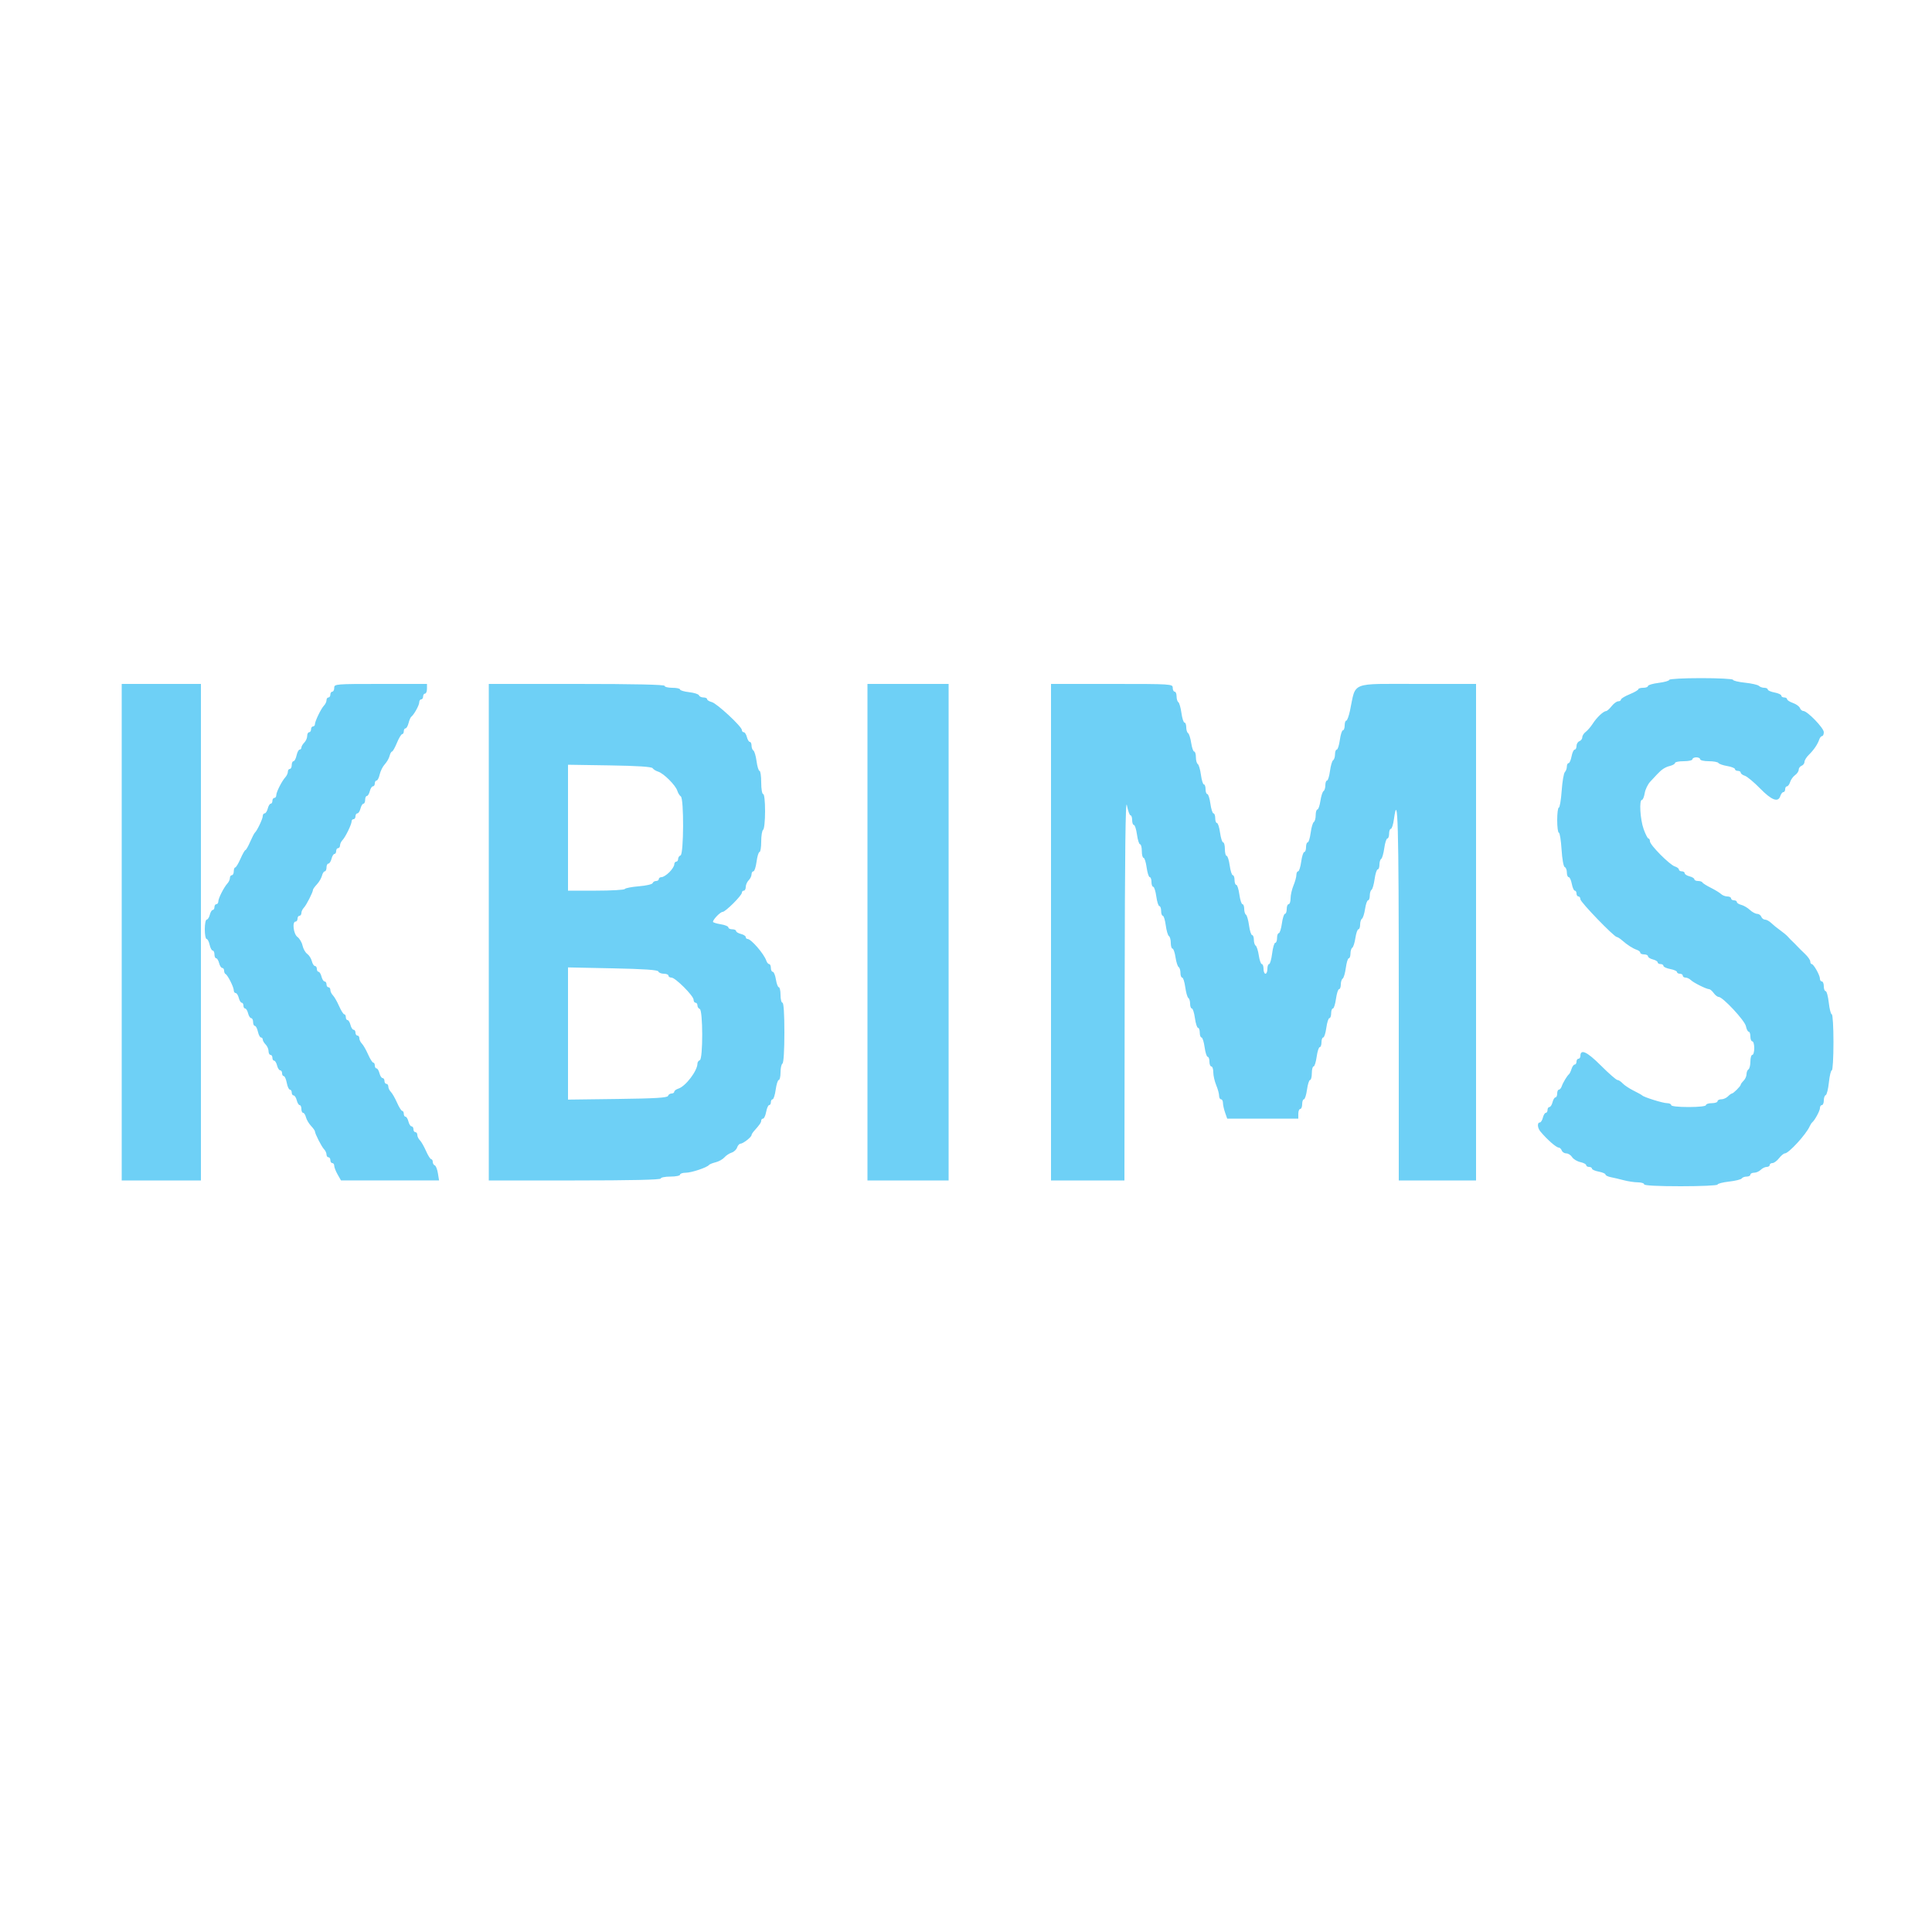 <svg id="svg" version="1.1" width="400" height="400" viewBox="0 0 400 400" xmlns="http://www.w3.org/2000/svg" xmlns:xlink="http://www.w3.org/1999/xlink" ><g id="svgg"><path id="path0" d="" stroke="none" fill="#ffffff" fill-rule="evenodd"></path><path id="path1" d="" stroke="none" fill="#55aaaa" fill-rule="evenodd"></path><path id="path2" d="M345.600 140.754 C 345.600 140.949,344.610 141.232,343.400 141.383 C 342.190 141.534,341.200 141.825,341.200 142.029 C 341.200 142.233,340.750 142.400,340.200 142.400 C 339.650 142.400,339.199 142.535,339.199 142.700 C 339.198 142.865,338.388 143.333,337.399 143.740 C 336.409 144.146,335.600 144.641,335.600 144.840 C 335.600 145.038,335.343 145.200,335.029 145.200 C 334.715 145.200,334.104 145.650,333.671 146.200 C 333.239 146.750,332.731 147.206,332.542 147.213 C 331.977 147.235,330.589 148.537,329.777 149.808 C 329.357 150.463,328.696 151.235,328.307 151.523 C 327.918 151.810,327.600 152.311,327.600 152.635 C 327.600 152.960,327.330 153.329,327.000 153.455 C 326.670 153.582,326.400 154.026,326.400 154.443 C 326.400 154.859,326.228 155.200,326.018 155.200 C 325.808 155.200,325.518 155.830,325.374 156.600 C 325.229 157.370,324.951 158.000,324.755 158.000 C 324.560 158.000,324.400 158.324,324.400 158.720 C 324.400 159.116,324.213 159.627,323.985 159.855 C 323.757 160.083,323.460 161.829,323.326 163.735 C 323.191 165.641,322.928 167.200,322.741 167.200 C 322.553 167.200,322.400 168.370,322.400 169.800 C 322.400 171.230,322.555 172.400,322.744 172.400 C 322.933 172.400,323.185 173.969,323.305 175.887 C 323.429 177.874,323.711 179.437,323.961 179.520 C 324.203 179.601,324.400 180.102,324.400 180.633 C 324.400 181.165,324.572 181.600,324.782 181.600 C 324.992 181.600,325.282 182.230,325.426 183.000 C 325.571 183.770,325.849 184.400,326.045 184.400 C 326.240 184.400,326.400 184.670,326.400 185.000 C 326.400 185.330,326.580 185.600,326.800 185.600 C 327.020 185.600,327.200 185.863,327.200 186.184 C 327.200 186.767,334.188 194.000,334.751 194.000 C 334.915 194.000,335.408 194.315,335.846 194.700 C 336.931 195.652,338.060 196.376,338.900 196.658 C 339.285 196.788,339.600 197.052,339.600 197.247 C 339.600 197.441,339.960 197.600,340.400 197.600 C 340.840 197.600,341.200 197.777,341.200 197.992 C 341.200 198.208,341.650 198.498,342.200 198.636 C 342.750 198.774,343.200 199.047,343.200 199.243 C 343.200 199.440,343.470 199.600,343.800 199.600 C 344.130 199.600,344.400 199.772,344.400 199.982 C 344.400 200.192,345.030 200.482,345.800 200.626 C 346.570 200.771,347.200 201.049,347.200 201.245 C 347.200 201.440,347.470 201.600,347.800 201.600 C 348.130 201.600,348.400 201.780,348.400 202.000 C 348.400 202.220,348.657 202.400,348.971 202.400 C 349.286 202.400,349.781 202.632,350.071 202.915 C 350.651 203.480,353.312 204.800,353.872 204.800 C 354.065 204.800,354.483 205.160,354.800 205.600 C 355.117 206.040,355.580 206.400,355.829 206.400 C 356.683 206.400,361.238 211.291,361.472 212.458 C 361.597 213.086,361.858 213.600,362.050 213.600 C 362.243 213.600,362.400 214.050,362.400 214.600 C 362.400 215.150,362.580 215.600,362.800 215.600 C 363.020 215.600,363.200 216.230,363.200 217.000 C 363.200 217.770,363.020 218.400,362.800 218.400 C 362.580 218.400,362.400 219.019,362.400 219.776 C 362.400 220.533,362.220 221.264,362.000 221.400 C 361.780 221.536,361.600 221.984,361.600 222.395 C 361.600 222.806,361.330 223.413,361.000 223.743 C 360.670 224.073,360.400 224.446,360.400 224.571 C 360.400 224.869,358.869 226.400,358.571 226.400 C 358.446 226.400,358.073 226.670,357.743 227.000 C 357.413 227.330,356.796 227.600,356.371 227.600 C 355.947 227.600,355.600 227.780,355.600 228.000 C 355.600 228.220,355.060 228.400,354.400 228.400 C 353.740 228.400,353.200 228.580,353.200 228.800 C 353.200 229.037,351.733 229.200,349.600 229.200 C 347.467 229.200,346.000 229.037,346.000 228.800 C 346.000 228.580,345.619 228.400,345.154 228.400 C 344.303 228.400,340.374 227.177,340.000 226.796 C 339.890 226.684,339.080 226.234,338.200 225.796 C 337.320 225.358,336.309 224.685,335.953 224.300 C 335.597 223.915,335.111 223.600,334.872 223.600 C 334.634 223.600,333.090 222.252,331.442 220.604 C 328.568 217.729,327.200 217.097,327.200 218.643 C 327.200 218.949,327.020 219.200,326.800 219.200 C 326.580 219.200,326.400 219.470,326.400 219.800 C 326.400 220.130,326.232 220.400,326.027 220.400 C 325.822 220.400,325.528 220.805,325.373 221.300 C 325.219 221.795,324.981 222.290,324.846 222.400 C 324.451 222.721,323.597 224.140,323.342 224.900 C 323.212 225.285,322.948 225.600,322.753 225.600 C 322.559 225.600,322.400 225.960,322.400 226.400 C 322.400 226.840,322.240 227.200,322.043 227.200 C 321.847 227.200,321.574 227.650,321.436 228.200 C 321.298 228.750,321.008 229.200,320.792 229.200 C 320.577 229.200,320.400 229.470,320.400 229.800 C 320.400 230.130,320.240 230.400,320.043 230.400 C 319.847 230.400,319.574 230.850,319.436 231.400 C 319.298 231.950,319.008 232.400,318.792 232.400 C 318.239 232.400,318.305 233.519,318.900 234.236 C 320.310 235.935,322.211 237.600,322.740 237.600 C 322.946 237.600,323.218 237.870,323.345 238.200 C 323.471 238.530,323.897 238.800,324.291 238.800 C 324.685 238.800,325.222 239.144,325.485 239.564 C 325.747 239.984,326.510 240.449,327.181 240.596 C 327.851 240.743,328.400 241.029,328.400 241.232 C 328.400 241.434,328.670 241.600,329.000 241.600 C 329.330 241.600,329.600 241.760,329.600 241.955 C 329.600 242.151,330.230 242.429,331.000 242.574 C 331.770 242.718,332.400 242.988,332.400 243.173 C 332.400 243.358,332.895 243.605,333.500 243.722 C 334.105 243.839,335.320 244.125,336.200 244.358 C 337.080 244.590,338.385 244.785,339.100 244.790 C 339.815 244.796,340.400 244.980,340.400 245.200 C 340.400 245.453,343.200 245.600,348.000 245.600 C 352.180 245.600,355.600 245.443,355.600 245.252 C 355.600 245.060,356.675 244.782,357.988 244.633 C 359.301 244.485,360.482 244.191,360.611 243.982 C 360.741 243.772,361.197 243.600,361.624 243.600 C 362.051 243.600,362.400 243.420,362.400 243.200 C 362.400 242.980,362.747 242.800,363.171 242.800 C 363.596 242.800,364.213 242.530,364.543 242.200 C 364.873 241.870,365.426 241.600,365.771 241.600 C 366.117 241.600,366.400 241.420,366.400 241.200 C 366.400 240.980,366.657 240.800,366.971 240.800 C 367.285 240.800,367.896 240.350,368.329 239.800 C 368.761 239.250,369.304 238.800,369.534 238.800 C 370.326 238.800,373.921 234.883,374.673 233.200 C 374.821 232.870,375.049 232.510,375.180 232.400 C 375.742 231.929,376.800 229.978,376.800 229.414 C 376.800 229.076,376.980 228.800,377.200 228.800 C 377.420 228.800,377.600 228.365,377.600 227.833 C 377.600 227.302,377.778 226.807,377.996 226.733 C 378.214 226.660,378.510 225.475,378.653 224.100 C 378.797 222.725,379.068 221.600,379.257 221.600 C 379.446 221.600,379.600 218.990,379.600 215.800 C 379.600 212.610,379.443 210.000,379.252 210.000 C 379.060 210.000,378.781 208.920,378.632 207.600 C 378.482 206.280,378.189 205.200,377.980 205.200 C 377.771 205.200,377.600 204.750,377.600 204.200 C 377.600 203.650,377.420 203.200,377.200 203.200 C 376.980 203.200,376.800 202.945,376.800 202.632 C 376.800 201.919,375.502 199.606,375.100 199.603 C 374.935 199.601,374.800 199.360,374.800 199.066 C 374.800 198.772,374.305 198.064,373.700 197.491 C 373.095 196.919,372.384 196.214,372.119 195.925 C 371.855 195.636,371.405 195.184,371.119 194.919 C 370.834 194.655,370.397 194.205,370.149 193.919 C 369.901 193.634,369.189 193.040,368.566 192.600 C 367.944 192.160,367.112 191.485,366.717 191.100 C 366.323 190.715,365.749 190.400,365.443 190.400 C 365.136 190.400,364.782 190.130,364.655 189.800 C 364.529 189.470,364.142 189.200,363.796 189.200 C 363.450 189.200,362.773 188.833,362.291 188.385 C 361.810 187.936,361.007 187.466,360.508 187.341 C 360.009 187.216,359.600 186.953,359.600 186.757 C 359.600 186.560,359.330 186.400,359.000 186.400 C 358.670 186.400,358.400 186.220,358.400 186.000 C 358.400 185.780,358.053 185.600,357.629 185.600 C 357.204 185.600,356.619 185.375,356.329 185.099 C 356.038 184.824,355.080 184.239,354.200 183.799 C 353.320 183.360,352.540 182.865,352.467 182.700 C 352.393 182.535,351.988 182.400,351.567 182.400 C 351.145 182.400,350.800 182.240,350.800 182.043 C 350.800 181.847,350.350 181.574,349.800 181.436 C 349.250 181.298,348.800 181.008,348.800 180.792 C 348.800 180.577,348.530 180.400,348.200 180.400 C 347.870 180.400,347.600 180.232,347.600 180.027 C 347.600 179.822,347.222 179.534,346.761 179.388 C 345.668 179.041,341.600 174.938,341.600 174.182 C 341.600 173.862,341.462 173.600,341.294 173.600 C 341.126 173.600,340.676 172.721,340.294 171.646 C 339.572 169.614,339.342 165.600,339.948 165.600 C 340.139 165.600,340.397 164.974,340.521 164.208 C 340.645 163.443,341.164 162.372,341.674 161.828 C 342.183 161.284,342.816 160.605,343.081 160.319 C 344.028 159.296,344.747 158.828,345.766 158.573 C 346.335 158.430,346.800 158.153,346.800 157.957 C 346.800 157.760,347.610 157.600,348.600 157.600 C 349.590 157.600,350.400 157.420,350.400 157.200 C 350.400 156.980,350.760 156.800,351.200 156.800 C 351.640 156.800,352.000 156.980,352.000 157.200 C 352.000 157.420,352.799 157.600,353.776 157.600 C 354.753 157.600,355.654 157.764,355.778 157.965 C 355.903 158.166,356.723 158.452,357.602 158.600 C 358.481 158.749,359.200 159.034,359.200 159.235 C 359.200 159.436,359.470 159.600,359.800 159.600 C 360.130 159.600,360.400 159.768,360.400 159.973 C 360.400 160.178,360.784 160.468,361.253 160.617 C 361.722 160.766,363.143 161.948,364.411 163.244 C 366.816 165.701,368.156 166.199,368.600 164.800 C 368.740 164.360,369.022 164.000,369.227 164.000 C 369.432 164.000,369.600 163.730,369.600 163.400 C 369.600 163.070,369.768 162.800,369.973 162.800 C 370.178 162.800,370.474 162.395,370.630 161.900 C 370.787 161.405,371.249 160.765,371.657 160.477 C 372.066 160.190,372.400 159.689,372.400 159.365 C 372.400 159.040,372.670 158.671,373.000 158.545 C 373.330 158.418,373.600 158.055,373.600 157.738 C 373.600 157.421,374.005 156.764,374.500 156.278 C 375.536 155.261,376.321 154.105,376.658 153.100 C 376.788 152.715,377.052 152.400,377.247 152.400 C 377.441 152.400,377.600 152.031,377.600 151.581 C 377.600 150.726,374.186 147.200,373.358 147.200 C 373.098 147.200,372.779 146.921,372.648 146.581 C 372.517 146.241,371.868 145.773,371.205 145.542 C 370.542 145.311,370.000 144.959,370.000 144.761 C 370.000 144.562,369.730 144.400,369.400 144.400 C 369.070 144.400,368.800 144.228,368.800 144.018 C 368.800 143.808,368.170 143.518,367.400 143.374 C 366.630 143.229,366.000 142.951,366.000 142.755 C 366.000 142.560,365.676 142.400,365.280 142.400 C 364.884 142.400,364.381 142.221,364.162 142.002 C 363.944 141.784,362.648 141.488,361.282 141.346 C 359.917 141.203,358.800 140.932,358.800 140.743 C 358.800 140.554,355.830 140.400,352.200 140.400 C 348.570 140.400,345.600 140.559,345.600 140.754 M25.200 193.000 L 25.200 244.400 33.400 244.400 L 41.600 244.400 41.600 193.000 L 41.600 141.600 33.400 141.600 L 25.200 141.600 25.200 193.000 M69.200 142.400 C 69.200 142.840,69.020 143.200,68.800 143.200 C 68.580 143.200,68.400 143.470,68.400 143.800 C 68.400 144.130,68.220 144.400,68.000 144.400 C 67.780 144.400,67.600 144.657,67.600 144.971 C 67.600 145.286,67.368 145.781,67.085 146.071 C 66.477 146.695,65.200 149.330,65.200 149.960 C 65.200 150.202,65.020 150.400,64.800 150.400 C 64.580 150.400,64.400 150.670,64.400 151.000 C 64.400 151.330,64.220 151.600,64.000 151.600 C 63.780 151.600,63.600 151.947,63.600 152.371 C 63.600 152.796,63.330 153.413,63.000 153.743 C 62.670 154.073,62.400 154.536,62.400 154.771 C 62.400 155.007,62.234 155.200,62.032 155.200 C 61.829 155.200,61.545 155.740,61.400 156.400 C 61.255 157.060,60.971 157.600,60.768 157.600 C 60.566 157.600,60.400 157.960,60.400 158.400 C 60.400 158.840,60.220 159.200,60.000 159.200 C 59.780 159.200,59.600 159.457,59.600 159.771 C 59.600 160.086,59.375 160.589,59.100 160.890 C 58.358 161.701,57.200 163.982,57.200 164.632 C 57.200 164.945,57.020 165.200,56.800 165.200 C 56.580 165.200,56.400 165.470,56.400 165.800 C 56.400 166.130,56.240 166.400,56.043 166.400 C 55.847 166.400,55.574 166.850,55.436 167.400 C 55.298 167.950,55.008 168.400,54.792 168.400 C 54.577 168.400,54.400 168.655,54.400 168.968 C 54.400 169.531,53.216 172.016,52.764 172.400 C 52.635 172.510,52.195 173.365,51.787 174.300 C 51.380 175.235,50.941 176.000,50.813 176.000 C 50.684 176.000,50.224 176.808,49.790 177.796 C 49.355 178.784,48.865 179.594,48.700 179.596 C 48.535 179.598,48.400 179.960,48.400 180.400 C 48.400 180.840,48.220 181.200,48.000 181.200 C 47.780 181.200,47.600 181.457,47.600 181.771 C 47.600 182.086,47.375 182.589,47.100 182.890 C 46.358 183.701,45.200 185.982,45.200 186.632 C 45.200 186.945,45.020 187.200,44.800 187.200 C 44.580 187.200,44.400 187.470,44.400 187.800 C 44.400 188.130,44.240 188.400,44.043 188.400 C 43.847 188.400,43.574 188.850,43.436 189.400 C 43.298 189.950,43.008 190.400,42.792 190.400 C 42.577 190.400,42.400 191.300,42.400 192.400 C 42.400 193.500,42.566 194.400,42.768 194.400 C 42.971 194.400,43.255 194.940,43.400 195.600 C 43.545 196.260,43.829 196.800,44.032 196.800 C 44.234 196.800,44.400 197.160,44.400 197.600 C 44.400 198.040,44.560 198.400,44.757 198.400 C 44.953 198.400,45.226 198.850,45.364 199.400 C 45.502 199.950,45.792 200.400,46.008 200.400 C 46.223 200.400,46.400 200.655,46.400 200.967 C 46.400 201.278,46.535 201.593,46.700 201.667 C 47.135 201.860,48.400 204.365,48.400 205.032 C 48.400 205.345,48.577 205.600,48.792 205.600 C 49.008 205.600,49.298 206.050,49.436 206.600 C 49.574 207.150,49.847 207.600,50.043 207.600 C 50.240 207.600,50.400 207.870,50.400 208.200 C 50.400 208.530,50.560 208.800,50.757 208.800 C 50.953 208.800,51.226 209.250,51.364 209.800 C 51.502 210.350,51.792 210.800,52.008 210.800 C 52.223 210.800,52.400 211.160,52.400 211.600 C 52.400 212.040,52.566 212.400,52.768 212.400 C 52.971 212.400,53.255 212.940,53.400 213.600 C 53.545 214.260,53.829 214.800,54.032 214.800 C 54.234 214.800,54.400 214.993,54.400 215.229 C 54.400 215.464,54.670 215.927,55.000 216.257 C 55.330 216.587,55.600 217.204,55.600 217.629 C 55.600 218.053,55.780 218.400,56.000 218.400 C 56.220 218.400,56.400 218.670,56.400 219.000 C 56.400 219.330,56.560 219.600,56.757 219.600 C 56.953 219.600,57.226 220.050,57.364 220.600 C 57.502 221.150,57.792 221.600,58.008 221.600 C 58.223 221.600,58.400 221.870,58.400 222.200 C 58.400 222.530,58.560 222.800,58.755 222.800 C 58.951 222.800,59.229 223.430,59.374 224.200 C 59.518 224.970,59.808 225.600,60.018 225.600 C 60.228 225.600,60.400 225.870,60.400 226.200 C 60.400 226.530,60.577 226.800,60.792 226.800 C 61.008 226.800,61.298 227.250,61.436 227.800 C 61.574 228.350,61.847 228.800,62.043 228.800 C 62.240 228.800,62.400 229.160,62.400 229.600 C 62.400 230.040,62.560 230.400,62.757 230.400 C 62.953 230.400,63.216 230.809,63.341 231.308 C 63.466 231.807,63.936 232.610,64.385 233.091 C 64.833 233.573,65.200 234.082,65.200 234.223 C 65.200 234.707,66.570 237.400,67.085 237.929 C 67.368 238.219,67.600 238.714,67.600 239.029 C 67.600 239.343,67.780 239.600,68.000 239.600 C 68.220 239.600,68.400 239.870,68.400 240.200 C 68.400 240.530,68.580 240.800,68.800 240.800 C 69.020 240.800,69.200 241.055,69.200 241.368 C 69.200 241.680,69.515 242.489,69.900 243.165 L 70.600 244.395 80.752 244.397 L 90.905 244.400 90.662 242.903 C 90.528 242.080,90.235 241.345,90.009 241.270 C 89.784 241.195,89.600 240.878,89.600 240.567 C 89.600 240.255,89.455 240.000,89.277 240.000 C 89.099 240.000,88.617 239.235,88.205 238.300 C 87.792 237.365,87.218 236.362,86.928 236.071 C 86.637 235.781,86.400 235.286,86.400 234.971 C 86.400 234.657,86.220 234.400,86.000 234.400 C 85.780 234.400,85.600 234.130,85.600 233.800 C 85.600 233.470,85.423 233.200,85.208 233.200 C 84.992 233.200,84.702 232.750,84.564 232.200 C 84.426 231.650,84.153 231.200,83.957 231.200 C 83.760 231.200,83.600 230.930,83.600 230.600 C 83.600 230.270,83.455 230.000,83.277 230.000 C 83.099 230.000,82.617 229.235,82.205 228.300 C 81.792 227.365,81.218 226.362,80.928 226.071 C 80.637 225.781,80.400 225.286,80.400 224.971 C 80.400 224.657,80.220 224.400,80.000 224.400 C 79.780 224.400,79.600 224.130,79.600 223.800 C 79.600 223.470,79.423 223.200,79.208 223.200 C 78.992 223.200,78.702 222.750,78.564 222.200 C 78.426 221.650,78.153 221.200,77.957 221.200 C 77.760 221.200,77.600 220.930,77.600 220.600 C 77.600 220.270,77.455 220.000,77.277 220.000 C 77.099 220.000,76.617 219.235,76.205 218.300 C 75.792 217.365,75.218 216.362,74.928 216.071 C 74.637 215.781,74.400 215.286,74.400 214.971 C 74.400 214.657,74.220 214.400,74.000 214.400 C 73.780 214.400,73.600 214.130,73.600 213.800 C 73.600 213.470,73.423 213.200,73.208 213.200 C 72.992 213.200,72.702 212.750,72.564 212.200 C 72.426 211.650,72.153 211.200,71.957 211.200 C 71.760 211.200,71.600 210.930,71.600 210.600 C 71.600 210.270,71.455 210.000,71.277 210.000 C 71.099 210.000,70.617 209.235,70.205 208.300 C 69.792 207.365,69.218 206.362,68.928 206.071 C 68.637 205.781,68.400 205.286,68.400 204.971 C 68.400 204.657,68.220 204.400,68.000 204.400 C 67.780 204.400,67.600 204.130,67.600 203.800 C 67.600 203.470,67.423 203.200,67.208 203.200 C 66.992 203.200,66.702 202.750,66.564 202.200 C 66.426 201.650,66.153 201.200,65.957 201.200 C 65.760 201.200,65.600 200.930,65.600 200.600 C 65.600 200.270,65.423 200.000,65.208 200.000 C 64.992 200.000,64.701 199.546,64.562 198.991 C 64.423 198.436,63.993 197.761,63.608 197.491 C 63.223 197.221,62.787 196.450,62.639 195.778 C 62.491 195.105,62.017 194.301,61.585 193.989 C 60.760 193.395,60.447 190.800,61.200 190.800 C 61.420 190.800,61.600 190.530,61.600 190.200 C 61.600 189.870,61.780 189.600,62.000 189.600 C 62.220 189.600,62.400 189.343,62.400 189.029 C 62.400 188.714,62.632 188.219,62.915 187.929 C 63.430 187.400,64.800 184.707,64.800 184.223 C 64.800 184.082,65.167 183.573,65.615 183.091 C 66.064 182.610,66.534 181.807,66.659 181.308 C 66.784 180.809,67.047 180.400,67.243 180.400 C 67.440 180.400,67.600 180.040,67.600 179.600 C 67.600 179.160,67.777 178.800,67.992 178.800 C 68.208 178.800,68.498 178.350,68.636 177.800 C 68.774 177.250,69.047 176.800,69.243 176.800 C 69.440 176.800,69.600 176.530,69.600 176.200 C 69.600 175.870,69.780 175.600,70.000 175.600 C 70.220 175.600,70.400 175.343,70.400 175.029 C 70.400 174.714,70.632 174.219,70.915 173.929 C 71.523 173.305,72.800 170.670,72.800 170.040 C 72.800 169.798,72.980 169.600,73.200 169.600 C 73.420 169.600,73.600 169.330,73.600 169.000 C 73.600 168.670,73.777 168.400,73.992 168.400 C 74.208 168.400,74.498 167.950,74.636 167.400 C 74.774 166.850,75.047 166.400,75.243 166.400 C 75.440 166.400,75.600 166.040,75.600 165.600 C 75.600 165.160,75.760 164.800,75.957 164.800 C 76.153 164.800,76.426 164.350,76.564 163.800 C 76.702 163.250,76.992 162.800,77.208 162.800 C 77.423 162.800,77.600 162.530,77.600 162.200 C 77.600 161.870,77.766 161.600,77.968 161.600 C 78.171 161.600,78.462 161.030,78.615 160.333 C 78.768 159.637,79.239 158.695,79.662 158.241 C 80.085 157.787,80.534 157.007,80.659 156.508 C 80.784 156.009,81.010 155.600,81.161 155.600 C 81.312 155.600,81.770 154.790,82.178 153.800 C 82.587 152.810,83.073 152.000,83.260 152.000 C 83.447 152.000,83.600 151.730,83.600 151.400 C 83.600 151.070,83.760 150.800,83.957 150.800 C 84.153 150.800,84.437 150.307,84.588 149.704 C 84.740 149.101,84.988 148.516,85.141 148.404 C 85.700 147.993,86.800 146.011,86.800 145.414 C 86.800 145.076,86.980 144.800,87.200 144.800 C 87.420 144.800,87.600 144.530,87.600 144.200 C 87.600 143.870,87.780 143.600,88.000 143.600 C 88.220 143.600,88.400 143.150,88.400 142.600 L 88.400 141.600 78.800 141.600 C 69.467 141.600,69.200 141.622,69.200 142.400 M101.200 193.000 L 101.200 244.400 119.000 244.400 C 130.600 244.400,136.800 244.261,136.800 244.000 C 136.800 243.780,137.700 243.600,138.800 243.600 C 139.900 243.600,140.800 243.420,140.800 243.200 C 140.800 242.980,141.336 242.800,141.992 242.800 C 143.161 242.800,146.406 241.713,146.800 241.189 C 146.910 241.043,147.529 240.793,148.176 240.635 C 148.823 240.476,149.633 240.024,149.976 239.630 C 150.319 239.237,150.996 238.789,151.480 238.637 C 151.963 238.484,152.470 238.008,152.606 237.580 C 152.743 237.151,153.067 236.794,153.327 236.787 C 153.862 236.772,155.600 235.411,155.600 235.007 C 155.600 234.862,155.825 234.492,156.100 234.185 C 157.287 232.862,157.600 232.409,157.600 232.017 C 157.600 231.788,157.772 231.600,157.982 231.600 C 158.192 231.600,158.482 230.970,158.626 230.200 C 158.771 229.430,159.049 228.800,159.245 228.800 C 159.440 228.800,159.600 228.530,159.600 228.200 C 159.600 227.870,159.763 227.600,159.962 227.600 C 160.162 227.600,160.449 226.700,160.600 225.600 C 160.751 224.500,161.038 223.600,161.238 223.600 C 161.437 223.600,161.600 222.891,161.600 222.024 C 161.600 221.157,161.780 220.336,162.000 220.200 C 162.239 220.052,162.400 217.463,162.400 213.776 C 162.400 209.925,162.249 207.600,162.000 207.600 C 161.780 207.600,161.600 206.880,161.600 206.000 C 161.600 205.120,161.443 204.400,161.251 204.400 C 161.059 204.400,160.787 203.680,160.646 202.800 C 160.506 201.920,160.213 201.200,159.995 201.200 C 159.778 201.200,159.600 200.840,159.600 200.400 C 159.600 199.960,159.441 199.600,159.247 199.600 C 159.052 199.600,158.788 199.285,158.658 198.900 C 158.185 197.492,155.514 194.400,154.769 194.400 C 154.566 194.400,154.400 194.223,154.400 194.008 C 154.400 193.792,153.950 193.502,153.400 193.364 C 152.850 193.226,152.400 192.953,152.400 192.757 C 152.400 192.560,152.040 192.400,151.600 192.400 C 151.160 192.400,150.800 192.222,150.800 192.005 C 150.800 191.787,150.080 191.494,149.200 191.354 C 148.320 191.213,147.606 190.986,147.613 190.849 C 147.640 190.344,149.144 188.800,149.608 188.800 C 150.194 188.800,153.600 185.403,153.600 184.819 C 153.600 184.589,153.780 184.400,154.000 184.400 C 154.220 184.400,154.400 184.053,154.400 183.629 C 154.400 183.204,154.670 182.587,155.000 182.257 C 155.330 181.927,155.600 181.374,155.600 181.029 C 155.600 180.683,155.774 180.400,155.986 180.400 C 156.199 180.400,156.492 179.500,156.638 178.400 C 156.784 177.300,157.060 176.400,157.252 176.400 C 157.443 176.400,157.600 175.421,157.600 174.224 C 157.600 173.027,157.780 171.936,158.000 171.800 C 158.220 171.664,158.400 169.943,158.400 167.976 C 158.400 165.859,158.237 164.400,158.000 164.400 C 157.778 164.400,157.600 163.333,157.600 162.000 C 157.600 160.680,157.443 159.600,157.252 159.600 C 157.060 159.600,156.785 158.707,156.640 157.616 C 156.495 156.525,156.202 155.525,155.988 155.393 C 155.775 155.261,155.600 154.803,155.600 154.376 C 155.600 153.949,155.440 153.600,155.243 153.600 C 155.047 153.600,154.774 153.150,154.636 152.600 C 154.498 152.050,154.208 151.600,153.992 151.600 C 153.777 151.600,153.600 151.397,153.600 151.149 C 153.600 150.431,148.418 145.620,147.359 145.354 C 146.832 145.222,146.400 144.953,146.400 144.757 C 146.400 144.560,146.055 144.400,145.633 144.400 C 145.212 144.400,144.801 144.202,144.720 143.961 C 144.640 143.719,143.725 143.426,142.687 143.309 C 141.649 143.192,140.800 142.939,140.800 142.748 C 140.800 142.557,140.080 142.400,139.200 142.400 C 138.320 142.400,137.600 142.220,137.600 142.000 C 137.600 141.739,131.267 141.600,119.400 141.600 L 101.200 141.600 101.200 193.000 M179.600 193.000 L 179.600 244.400 188.000 244.400 L 196.400 244.400 196.400 193.000 L 196.400 141.600 188.000 141.600 L 179.600 141.600 179.600 193.000 M217.600 193.000 L 217.600 244.400 225.200 244.400 L 232.800 244.400 232.853 204.500 C 232.890 176.398,233.024 165.221,233.309 166.700 C 233.531 167.855,233.867 168.800,234.056 168.800 C 234.245 168.800,234.400 169.250,234.400 169.800 C 234.400 170.350,234.563 170.800,234.762 170.800 C 234.962 170.800,235.249 171.700,235.400 172.800 C 235.551 173.900,235.838 174.800,236.038 174.800 C 236.237 174.800,236.400 175.430,236.400 176.200 C 236.400 176.970,236.563 177.600,236.762 177.600 C 236.962 177.600,237.249 178.500,237.400 179.600 C 237.551 180.700,237.838 181.600,238.038 181.600 C 238.237 181.600,238.400 182.050,238.400 182.600 C 238.400 183.150,238.563 183.600,238.762 183.600 C 238.962 183.600,239.249 184.500,239.400 185.600 C 239.551 186.700,239.838 187.600,240.038 187.600 C 240.237 187.600,240.400 188.050,240.400 188.600 C 240.400 189.150,240.557 189.600,240.748 189.600 C 240.940 189.600,241.215 190.493,241.360 191.584 C 241.505 192.675,241.798 193.675,242.012 193.807 C 242.225 193.939,242.400 194.577,242.400 195.224 C 242.400 195.871,242.560 196.400,242.755 196.400 C 242.950 196.400,243.230 197.206,243.378 198.191 C 243.525 199.176,243.816 200.086,244.023 200.214 C 244.230 200.342,244.400 200.887,244.400 201.424 C 244.400 201.961,244.563 202.400,244.762 202.400 C 244.962 202.400,245.249 203.300,245.400 204.400 C 245.551 205.499,245.838 206.500,246.037 206.623 C 246.237 206.746,246.400 207.287,246.400 207.824 C 246.400 208.361,246.563 208.800,246.762 208.800 C 246.962 208.800,247.249 209.700,247.400 210.800 C 247.551 211.900,247.838 212.800,248.038 212.800 C 248.237 212.800,248.400 213.250,248.400 213.800 C 248.400 214.350,248.563 214.800,248.762 214.800 C 248.962 214.800,249.249 215.700,249.400 216.800 C 249.551 217.900,249.838 218.800,250.038 218.800 C 250.237 218.800,250.400 219.250,250.400 219.800 C 250.400 220.350,250.580 220.800,250.800 220.800 C 251.020 220.800,251.200 221.346,251.200 222.013 C 251.200 222.680,251.470 223.872,251.800 224.662 C 252.130 225.451,252.400 226.436,252.400 226.849 C 252.400 227.262,252.580 227.600,252.800 227.600 C 253.020 227.600,253.200 227.933,253.200 228.340 C 253.200 228.747,253.398 229.647,253.639 230.340 L 254.078 231.600 261.439 231.600 L 268.800 231.600 268.800 230.600 C 268.800 230.050,268.980 229.600,269.200 229.600 C 269.420 229.600,269.600 229.150,269.600 228.600 C 269.600 228.050,269.763 227.600,269.962 227.600 C 270.162 227.600,270.449 226.700,270.600 225.600 C 270.751 224.500,271.038 223.600,271.238 223.600 C 271.437 223.600,271.600 222.970,271.600 222.200 C 271.600 221.430,271.763 220.800,271.962 220.800 C 272.162 220.800,272.449 219.900,272.600 218.800 C 272.751 217.700,273.038 216.800,273.238 216.800 C 273.437 216.800,273.600 216.350,273.600 215.800 C 273.600 215.250,273.763 214.800,273.962 214.800 C 274.162 214.800,274.449 213.900,274.600 212.800 C 274.751 211.700,275.038 210.800,275.238 210.800 C 275.437 210.800,275.600 210.350,275.600 209.800 C 275.600 209.250,275.763 208.800,275.962 208.800 C 276.162 208.800,276.449 207.900,276.600 206.800 C 276.751 205.700,277.038 204.800,277.238 204.800 C 277.437 204.800,277.600 204.361,277.600 203.824 C 277.600 203.287,277.775 202.739,277.988 202.607 C 278.202 202.475,278.495 201.475,278.640 200.384 C 278.785 199.293,279.060 198.400,279.252 198.400 C 279.443 198.400,279.600 197.961,279.600 197.424 C 279.600 196.887,279.770 196.342,279.977 196.214 C 280.184 196.086,280.475 195.176,280.622 194.191 C 280.770 193.206,281.050 192.400,281.245 192.400 C 281.440 192.400,281.600 191.961,281.600 191.424 C 281.600 190.887,281.770 190.342,281.977 190.214 C 282.184 190.086,282.475 189.176,282.622 188.191 C 282.770 187.206,283.050 186.400,283.245 186.400 C 283.440 186.400,283.600 185.961,283.600 185.424 C 283.600 184.887,283.763 184.346,283.963 184.223 C 284.162 184.100,284.449 183.099,284.600 182.000 C 284.751 180.900,285.038 180.000,285.238 180.000 C 285.437 180.000,285.600 179.561,285.600 179.024 C 285.600 178.487,285.763 177.946,285.963 177.823 C 286.162 177.700,286.449 176.699,286.600 175.600 C 286.751 174.500,287.038 173.600,287.238 173.600 C 287.437 173.600,287.600 173.150,287.600 172.600 C 287.600 172.050,287.763 171.600,287.962 171.600 C 288.162 171.600,288.449 170.700,288.600 169.600 C 289.416 163.670,289.600 170.380,289.600 206.000 L 289.600 244.400 297.600 244.400 L 305.600 244.400 305.600 193.000 L 305.600 141.600 293.571 141.600 C 279.345 141.600,280.784 141.037,279.508 147.100 C 279.265 148.255,278.916 149.200,278.733 149.200 C 278.550 149.200,278.400 149.650,278.400 150.200 C 278.400 150.750,278.237 151.200,278.038 151.200 C 277.838 151.200,277.551 152.100,277.400 153.200 C 277.249 154.300,276.962 155.200,276.762 155.200 C 276.563 155.200,276.400 155.639,276.400 156.176 C 276.400 156.713,276.225 157.261,276.012 157.393 C 275.798 157.525,275.505 158.525,275.360 159.616 C 275.215 160.707,274.940 161.600,274.748 161.600 C 274.557 161.600,274.400 162.039,274.400 162.576 C 274.400 163.113,274.230 163.658,274.023 163.786 C 273.816 163.914,273.525 164.824,273.378 165.809 C 273.230 166.794,272.950 167.600,272.755 167.600 C 272.560 167.600,272.400 168.129,272.400 168.776 C 272.400 169.423,272.225 170.061,272.012 170.193 C 271.798 170.325,271.505 171.325,271.360 172.416 C 271.215 173.507,270.940 174.400,270.748 174.400 C 270.557 174.400,270.400 174.850,270.400 175.400 C 270.400 175.950,270.237 176.400,270.038 176.400 C 269.838 176.400,269.551 177.300,269.400 178.400 C 269.249 179.500,268.962 180.400,268.762 180.400 C 268.563 180.400,268.400 180.738,268.400 181.151 C 268.400 181.564,268.130 182.549,267.800 183.338 C 267.470 184.128,267.200 185.320,267.200 185.987 C 267.200 186.654,267.020 187.200,266.800 187.200 C 266.580 187.200,266.400 187.650,266.400 188.200 C 266.400 188.750,266.237 189.200,266.038 189.200 C 265.838 189.200,265.551 190.100,265.400 191.200 C 265.249 192.300,264.962 193.200,264.762 193.200 C 264.563 193.200,264.400 193.650,264.400 194.200 C 264.400 194.750,264.233 195.200,264.029 195.200 C 263.825 195.200,263.534 196.190,263.383 197.400 C 263.232 198.610,262.949 199.600,262.754 199.600 C 262.559 199.600,262.400 200.050,262.400 200.600 C 262.400 201.150,262.220 201.600,262.000 201.600 C 261.780 201.600,261.600 201.150,261.600 200.600 C 261.600 200.050,261.440 199.600,261.245 199.600 C 261.050 199.600,260.770 198.794,260.622 197.809 C 260.475 196.824,260.184 195.914,259.977 195.786 C 259.770 195.658,259.600 195.113,259.600 194.576 C 259.600 194.039,259.437 193.600,259.238 193.600 C 259.038 193.600,258.751 192.700,258.600 191.600 C 258.449 190.501,258.162 189.500,257.963 189.377 C 257.763 189.254,257.600 188.713,257.600 188.176 C 257.600 187.639,257.437 187.200,257.238 187.200 C 257.038 187.200,256.751 186.300,256.600 185.200 C 256.449 184.100,256.162 183.200,255.962 183.200 C 255.763 183.200,255.600 182.750,255.600 182.200 C 255.600 181.650,255.437 181.200,255.238 181.200 C 255.038 181.200,254.751 180.300,254.600 179.200 C 254.449 178.100,254.162 177.200,253.962 177.200 C 253.763 177.200,253.600 176.570,253.600 175.800 C 253.600 175.030,253.437 174.400,253.238 174.400 C 253.038 174.400,252.751 173.500,252.600 172.400 C 252.449 171.300,252.162 170.400,251.962 170.400 C 251.763 170.400,251.600 169.950,251.600 169.400 C 251.600 168.850,251.437 168.400,251.238 168.400 C 251.038 168.400,250.751 167.500,250.600 166.400 C 250.449 165.300,250.162 164.400,249.962 164.400 C 249.763 164.400,249.600 163.950,249.600 163.400 C 249.600 162.850,249.443 162.400,249.252 162.400 C 249.060 162.400,248.785 161.507,248.640 160.416 C 248.495 159.325,248.202 158.325,247.988 158.193 C 247.775 158.061,247.600 157.423,247.600 156.776 C 247.600 156.129,247.440 155.600,247.245 155.600 C 247.050 155.600,246.770 154.794,246.622 153.809 C 246.475 152.824,246.184 151.914,245.977 151.786 C 245.770 151.658,245.600 151.113,245.600 150.576 C 245.600 150.039,245.437 149.600,245.238 149.600 C 245.038 149.600,244.751 148.700,244.600 147.600 C 244.449 146.501,244.162 145.500,243.963 145.377 C 243.763 145.254,243.600 144.713,243.600 144.176 C 243.600 143.639,243.420 143.200,243.200 143.200 C 242.980 143.200,242.800 142.840,242.800 142.400 C 242.800 141.617,242.533 141.600,230.200 141.600 L 217.600 141.600 217.600 193.000 M135.115 159.046 C 135.272 159.291,135.796 159.616,136.281 159.767 C 137.418 160.122,139.878 162.582,140.233 163.719 C 140.384 164.204,140.709 164.729,140.954 164.886 C 141.619 165.312,141.568 176.878,140.900 177.100 C 140.625 177.192,140.400 177.522,140.400 177.833 C 140.400 178.145,140.220 178.400,140.000 178.400 C 139.780 178.400,139.600 178.662,139.600 178.982 C 139.600 179.302,139.142 180.022,138.582 180.582 C 138.022 181.142,137.302 181.600,136.982 181.600 C 136.662 181.600,136.400 181.780,136.400 182.000 C 136.400 182.220,136.145 182.400,135.833 182.400 C 135.522 182.400,135.201 182.598,135.120 182.839 C 135.040 183.081,133.760 183.376,132.276 183.495 C 130.792 183.614,129.483 183.866,129.366 184.056 C 129.249 184.245,126.553 184.400,123.376 184.400 L 117.600 184.400 117.600 171.366 L 117.600 158.331 126.215 158.466 C 131.977 158.556,134.924 158.748,135.115 159.046 M136.312 201.137 C 136.397 201.392,136.902 201.600,137.433 201.600 C 137.965 201.600,138.400 201.780,138.400 202.000 C 138.400 202.220,138.679 202.400,139.019 202.400 C 139.824 202.400,143.600 206.176,143.600 206.981 C 143.600 207.321,143.780 207.600,144.000 207.600 C 144.220 207.600,144.400 207.855,144.400 208.167 C 144.400 208.478,144.611 208.804,144.870 208.890 C 145.546 209.115,145.563 219.279,144.887 219.504 C 144.619 219.594,144.400 219.907,144.400 220.201 C 144.400 221.687,141.954 224.907,140.466 225.379 C 139.990 225.530,139.600 225.822,139.600 226.027 C 139.600 226.232,139.345 226.400,139.033 226.400 C 138.722 226.400,138.392 226.625,138.300 226.900 C 138.175 227.278,135.631 227.432,127.867 227.530 L 117.600 227.661 117.600 213.976 L 117.600 200.291 126.879 200.483 C 133.402 200.617,136.204 200.811,136.312 201.137 " stroke="none" fill="#6ed0f6" fill-rule="evenodd"></path><path id="path3" d="" stroke="none" fill="#00ffff" fill-rule="evenodd"></path><path id="path4" d="" stroke="none" fill="#80ffff" fill-rule="evenodd"></path></g></svg>